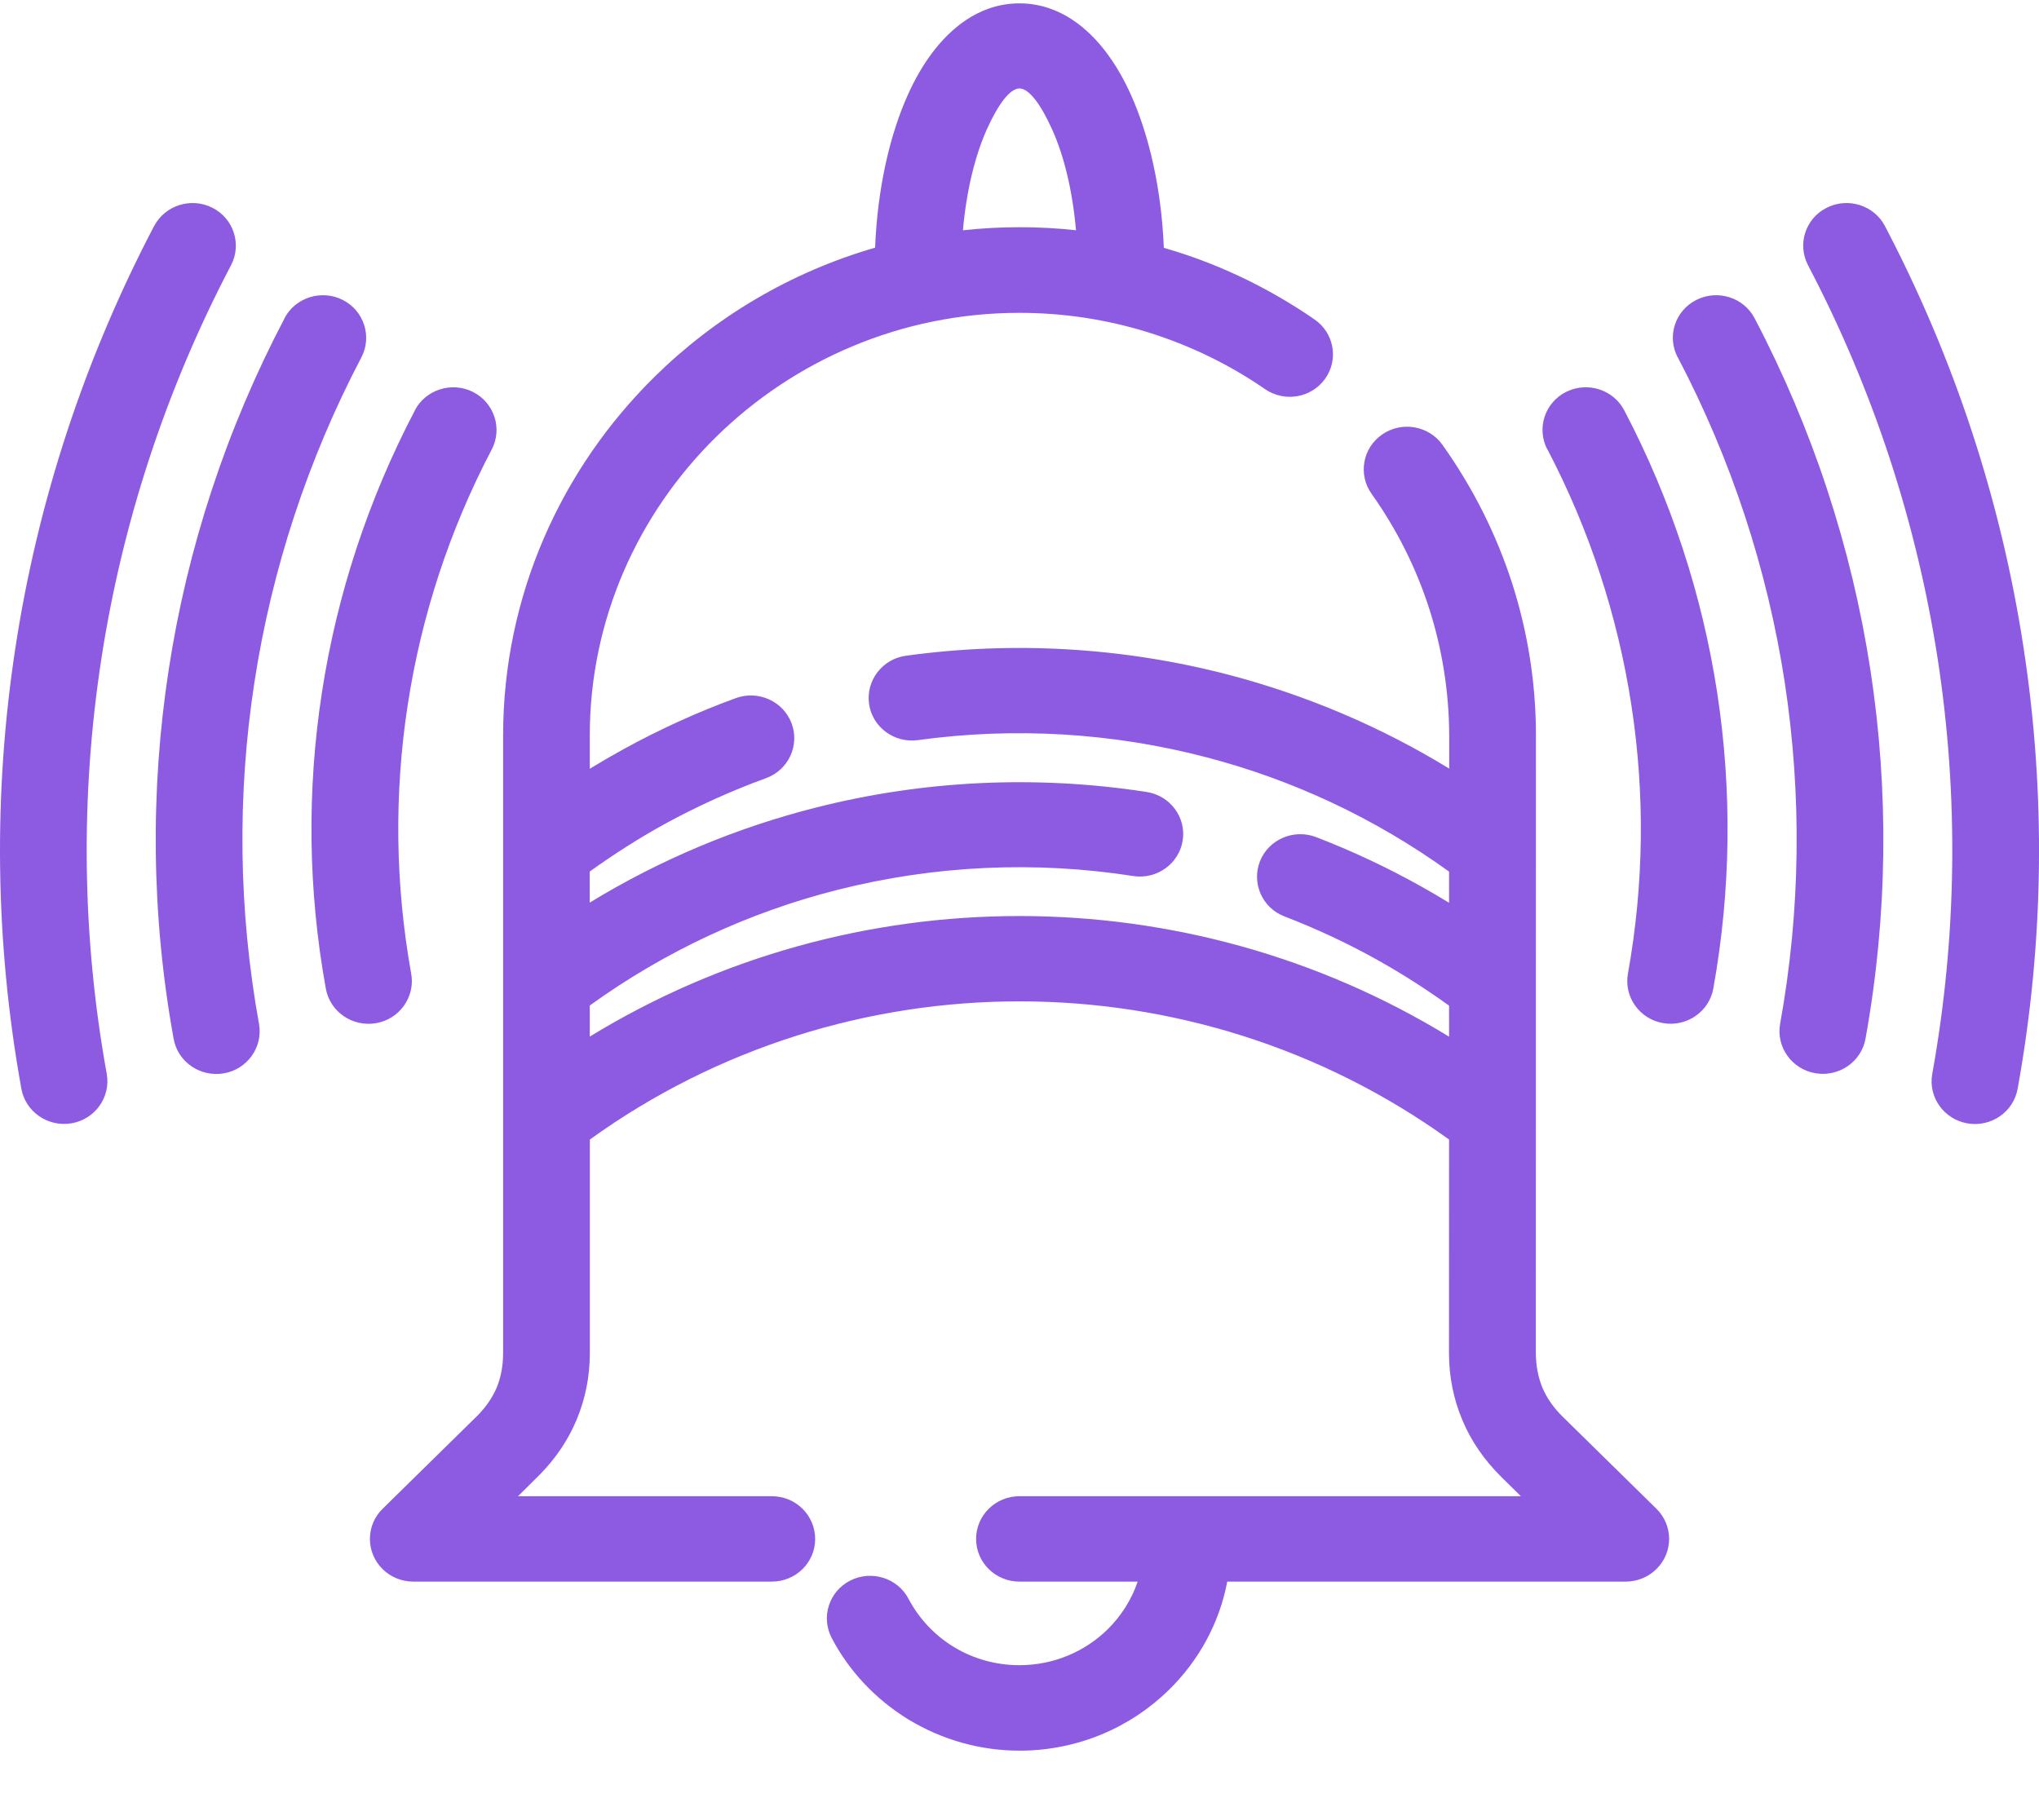 <svg width="28" height="25" viewBox="0 0 28 25" fill="none" xmlns="http://www.w3.org/2000/svg">
<path d="M18.835 6.783C18.647 6.52 18.711 6.153 18.98 5.968C19.247 5.782 19.62 5.845 19.808 6.11C20.22 6.688 20.545 7.329 20.765 8.012C20.977 8.673 21.092 9.375 21.092 10.102L21.091 13.502V15.33C21.092 15.351 21.092 15.373 21.091 15.393L21.09 18.582C21.092 18.758 21.122 18.919 21.181 19.061C21.241 19.203 21.334 19.336 21.457 19.457L22.746 20.723C22.979 20.952 22.979 21.323 22.746 21.552C22.629 21.667 22.477 21.724 22.324 21.724H16.853C16.744 22.299 16.459 22.811 16.055 23.208C15.53 23.725 14.803 24.046 14.001 24.046C13.451 24.046 12.934 23.892 12.492 23.628L12.456 23.606C12.019 23.334 11.658 22.951 11.421 22.498C11.271 22.211 11.384 21.857 11.677 21.709C11.968 21.562 12.327 21.674 12.477 21.962C12.618 22.229 12.828 22.453 13.082 22.612L13.112 22.63C13.368 22.783 13.673 22.872 14 22.872C14.472 22.872 14.902 22.683 15.211 22.379C15.396 22.196 15.538 21.974 15.623 21.724H14C13.67 21.724 13.404 21.462 13.404 21.138C13.404 20.814 13.67 20.551 14 20.551H20.885L20.615 20.285C20.38 20.052 20.2 19.79 20.081 19.504C19.959 19.215 19.898 18.907 19.898 18.582L19.899 15.652C18.144 14.387 16.071 13.754 13.999 13.754C11.928 13.754 9.855 14.386 8.1 15.652V18.582C8.1 18.907 8.038 19.215 7.917 19.504C7.803 19.776 7.636 20.025 7.418 20.249L7.114 20.551H10.599C10.928 20.551 11.194 20.814 11.194 21.138C11.194 21.462 10.928 21.724 10.599 21.724H5.676C5.346 21.724 5.08 21.462 5.08 21.138C5.08 20.974 5.147 20.826 5.258 20.72L6.57 19.431C6.68 19.316 6.764 19.192 6.82 19.061C6.879 18.919 6.909 18.759 6.909 18.582V10.102C6.909 8.182 7.708 6.436 8.991 5.173C9.824 4.353 10.861 3.736 12.017 3.402C12.05 2.592 12.217 1.855 12.47 1.295C12.819 0.523 13.358 0.046 13.999 0.046C14.641 0.046 15.178 0.523 15.527 1.295C15.78 1.855 15.949 2.594 15.982 3.404L16.122 3.446C16.813 3.66 17.464 3.982 18.052 4.388C18.319 4.572 18.386 4.936 18.198 5.201C18.011 5.465 17.641 5.53 17.372 5.345C16.889 5.011 16.346 4.745 15.764 4.564C15.207 4.391 14.614 4.297 13.998 4.297C12.377 4.297 10.901 4.951 9.832 6.003C8.762 7.056 8.099 8.508 8.099 10.103V10.559C8.251 10.467 8.405 10.377 8.561 10.291C9.067 10.013 9.584 9.779 10.104 9.589C10.413 9.477 10.756 9.631 10.87 9.935C10.984 10.239 10.827 10.577 10.518 10.689C10.04 10.863 9.577 11.073 9.137 11.313C8.784 11.507 8.438 11.727 8.098 11.971V12.398C9.074 11.801 10.125 11.365 11.209 11.091C12.694 10.715 14.239 10.645 15.745 10.878C16.069 10.927 16.291 11.226 16.241 11.545C16.191 11.863 15.887 12.082 15.564 12.033C14.214 11.822 12.83 11.886 11.503 12.222C10.304 12.525 9.146 13.055 8.099 13.811V14.238C9.903 13.134 11.95 12.582 13.998 12.582C16.047 12.582 18.095 13.134 19.899 14.239V13.813C19.582 13.585 19.26 13.379 18.934 13.196C18.519 12.962 18.085 12.76 17.64 12.588C17.334 12.472 17.184 12.131 17.302 11.83C17.421 11.529 17.767 11.381 18.073 11.498C18.564 11.687 19.049 11.914 19.52 12.178C19.648 12.249 19.774 12.324 19.899 12.4V11.972C18.876 11.234 17.747 10.711 16.576 10.404C15.28 10.063 13.926 9.984 12.604 10.166C12.28 10.21 11.978 9.987 11.934 9.667C11.89 9.347 12.117 9.05 12.441 9.007C13.918 8.803 15.429 8.891 16.879 9.27C17.931 9.547 18.951 9.975 19.901 10.557V10.1C19.898 9.495 19.803 8.911 19.627 8.362C19.444 7.791 19.174 7.259 18.834 6.782L18.835 6.783ZM2.116 3.106C2.266 2.819 2.626 2.706 2.917 2.854C3.208 3.001 3.323 3.355 3.173 3.642C2.278 5.349 1.679 7.179 1.391 9.056C1.103 10.932 1.123 12.857 1.466 14.751C1.522 15.069 1.306 15.374 0.982 15.429C0.659 15.484 0.349 15.271 0.293 14.952C-0.071 12.935 -0.094 10.884 0.214 8.882C0.521 6.882 1.16 4.93 2.116 3.105L2.116 3.106ZM3.906 4.372C4.056 4.085 4.416 3.972 4.707 4.12C4.997 4.267 5.113 4.621 4.963 4.908C4.225 6.314 3.732 7.823 3.494 9.37C3.256 10.916 3.274 12.502 3.557 14.064C3.613 14.383 3.396 14.688 3.073 14.743C2.749 14.798 2.439 14.585 2.384 14.266C2.079 12.581 2.06 10.869 2.317 9.197C2.573 7.527 3.107 5.897 3.907 4.373L3.906 4.372ZM5.696 5.637C5.846 5.35 6.205 5.237 6.496 5.384C6.787 5.532 6.903 5.886 6.753 6.173C6.173 7.278 5.785 8.465 5.599 9.683C5.412 10.899 5.426 12.146 5.647 13.376C5.703 13.694 5.486 13.999 5.163 14.054C4.839 14.109 4.53 13.896 4.474 13.577C4.229 12.226 4.214 10.851 4.421 9.51C4.627 8.17 5.056 6.861 5.697 5.638L5.696 5.637ZM24.828 3.642C24.678 3.355 24.792 3.001 25.084 2.854C25.375 2.706 25.735 2.818 25.885 3.106C26.841 4.931 27.479 6.883 27.786 8.883C28.094 10.884 28.072 12.935 27.707 14.953C27.651 15.272 27.342 15.486 27.018 15.43C26.695 15.375 26.477 15.07 26.534 14.752C26.876 12.857 26.897 10.934 26.61 9.057C26.321 7.181 25.724 5.35 24.828 3.643L24.828 3.642ZM23.038 4.908C22.888 4.621 23.002 4.267 23.294 4.12C23.585 3.972 23.945 4.084 24.095 4.372C24.894 5.895 25.427 7.526 25.684 9.196C25.941 10.868 25.922 12.579 25.618 14.265C25.562 14.583 25.253 14.797 24.929 14.741C24.606 14.686 24.388 14.381 24.445 14.063C24.728 12.501 24.744 10.916 24.508 9.369C24.27 7.821 23.777 6.313 23.039 4.907L23.038 4.908ZM21.248 6.173C21.098 5.886 21.212 5.532 21.504 5.384C21.795 5.237 22.155 5.349 22.305 5.637C22.946 6.86 23.374 8.168 23.58 9.509C23.786 10.849 23.771 12.225 23.528 13.576C23.472 13.895 23.162 14.109 22.839 14.053C22.515 13.998 22.298 13.693 22.355 13.374C22.576 12.146 22.59 10.898 22.402 9.682C22.215 8.464 21.828 7.277 21.249 6.171L21.248 6.173ZM14.776 3.163C14.728 2.618 14.611 2.135 14.444 1.769C14.289 1.427 14.129 1.215 14 1.215C13.87 1.215 13.71 1.427 13.555 1.769C13.39 2.134 13.272 2.616 13.223 3.163C13.478 3.135 13.738 3.121 14 3.121C14.261 3.121 14.521 3.134 14.776 3.163Z" fill="#8D5AE2"/>
</svg>
